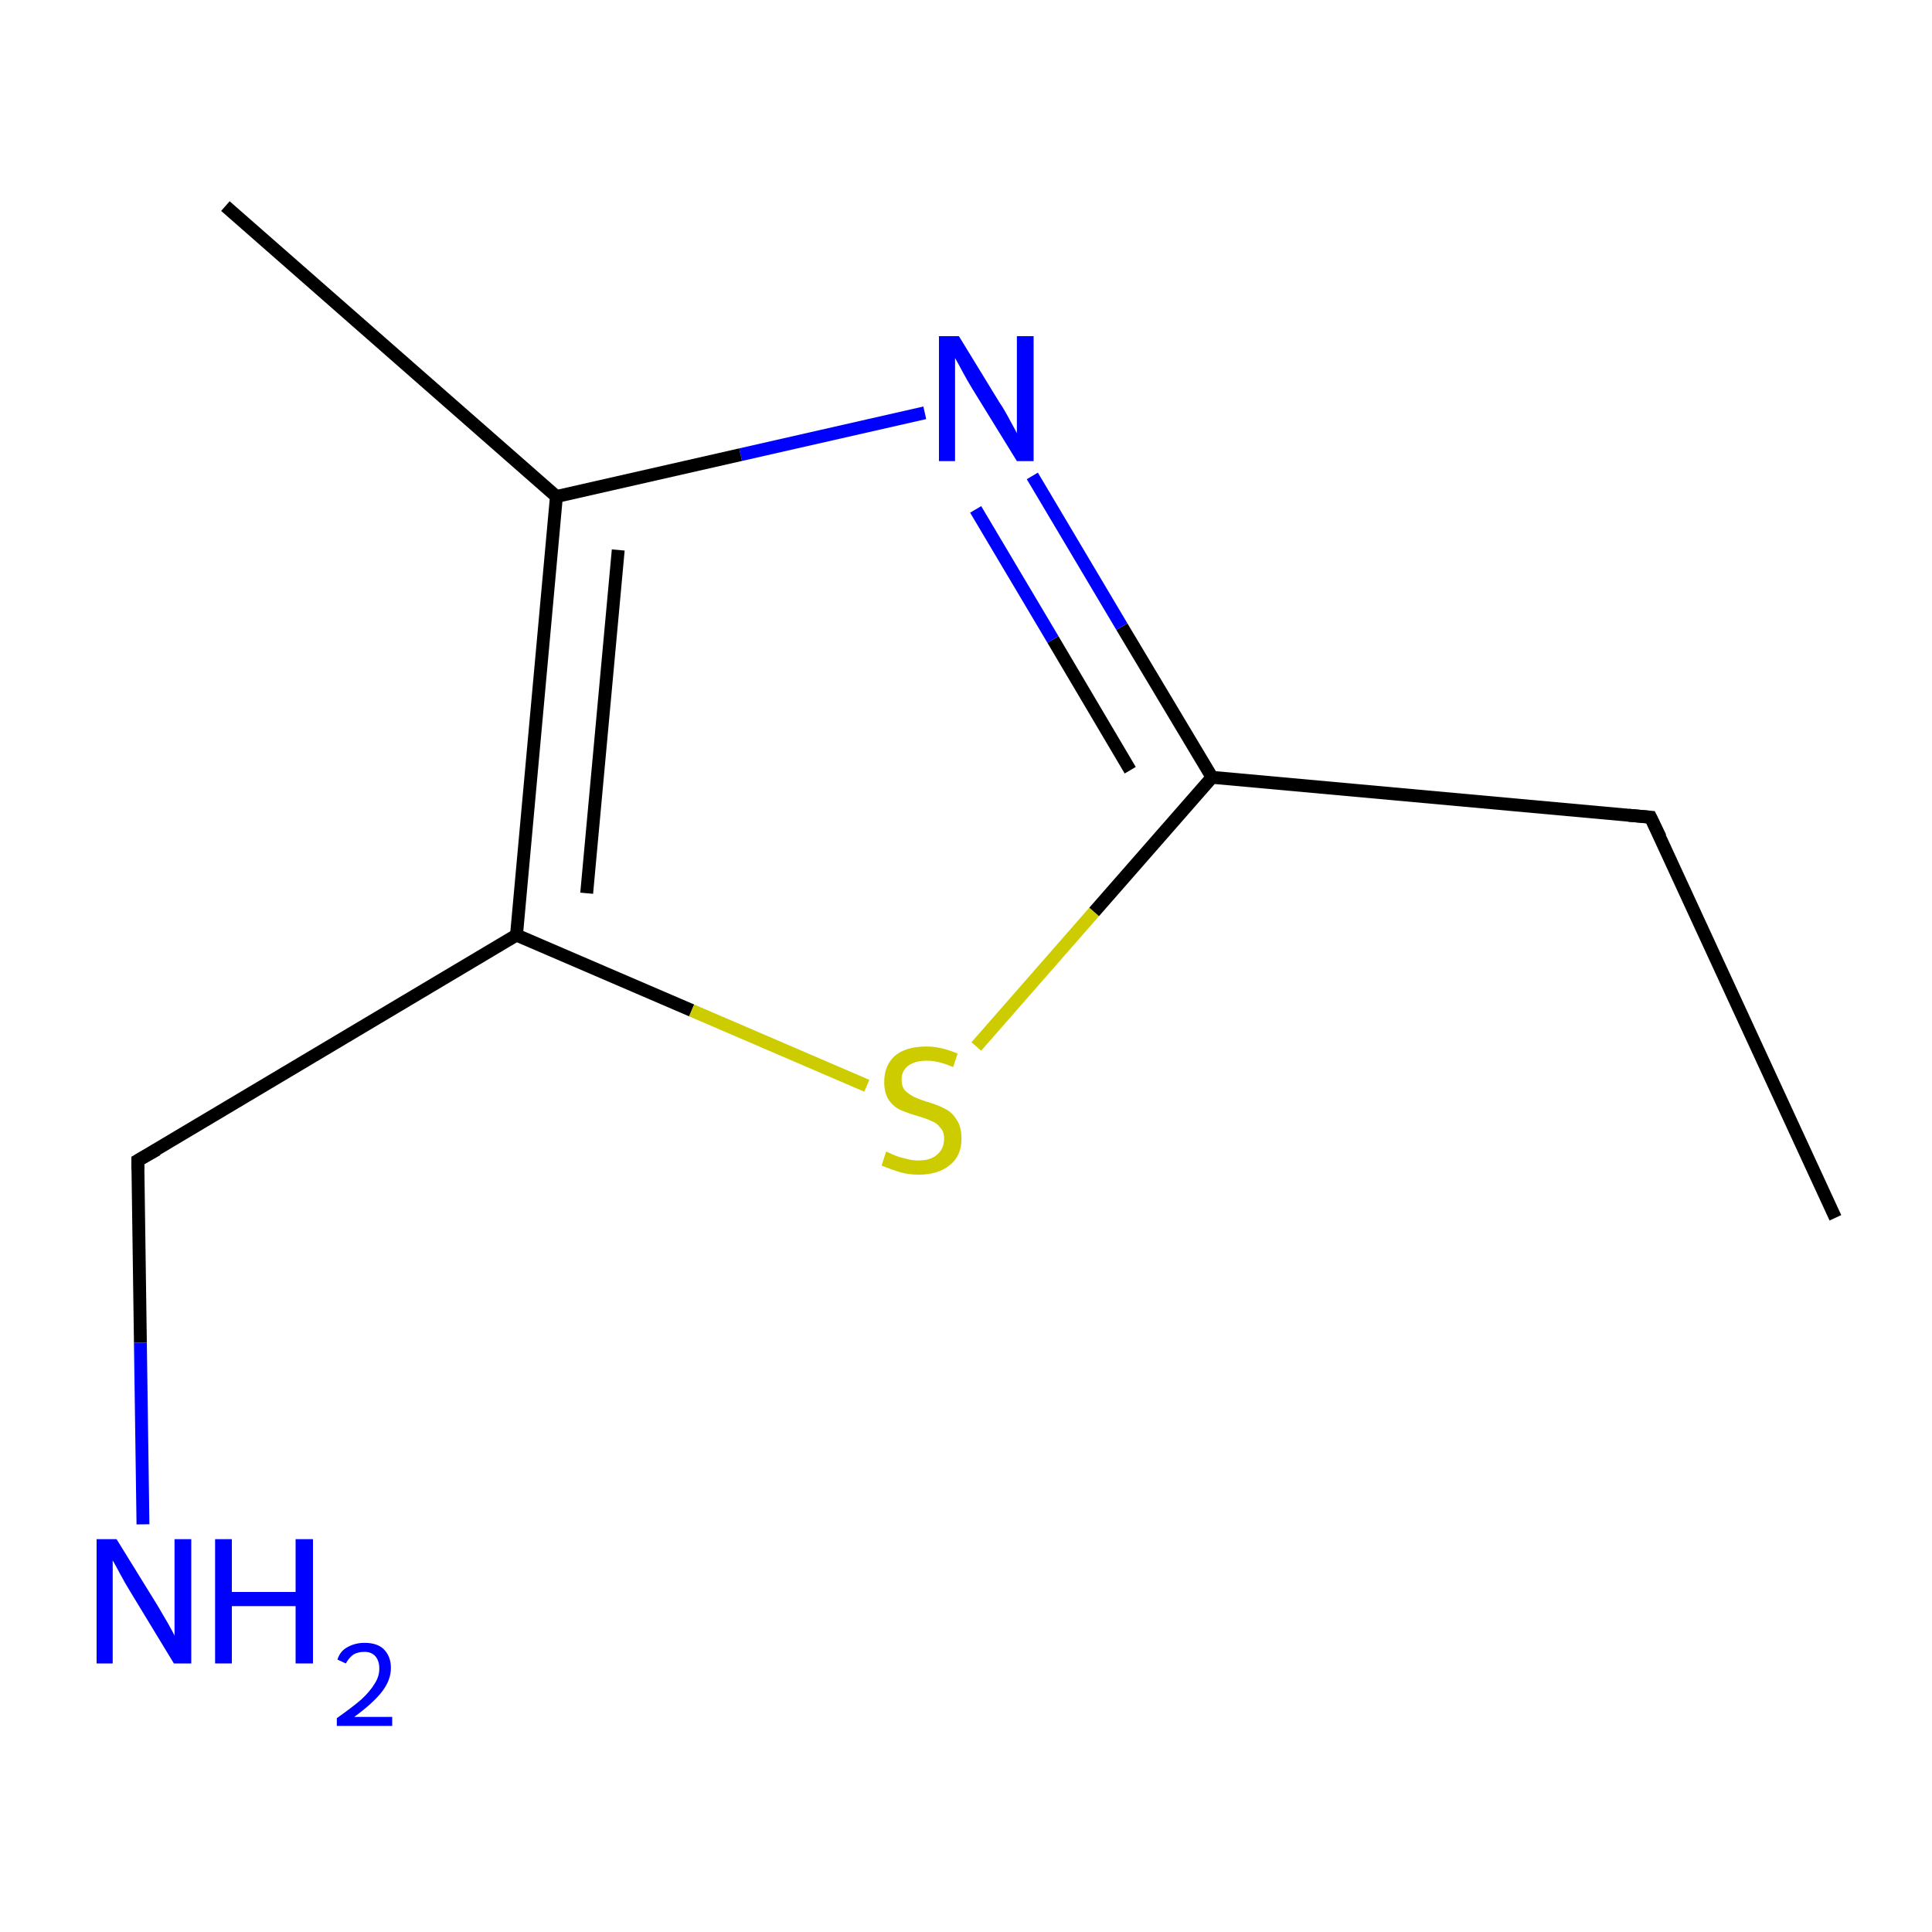 <?xml version='1.0' encoding='iso-8859-1'?>
<svg version='1.1' baseProfile='full'
              xmlns='http://www.w3.org/2000/svg'
                      xmlns:rdkit='http://www.rdkit.org/xml'
                      xmlns:xlink='http://www.w3.org/1999/xlink'
                  xml:space='preserve'
width='300px' height='300px' viewBox='0 0 300 300'>
<!-- END OF HEADER -->
<rect style='opacity:1.0;fill:#FFFFFF;stroke:none' width='300.0' height='300.0' x='0.0' y='0.0'> </rect>
<path class='bond-0 atom-0 atom-1' d='M 285.0,189.1 L 256.3,126.9' style='fill:none;fill-rule:evenodd;stroke:#000000;stroke-width:2.0px;stroke-linecap:butt;stroke-linejoin:miter;stroke-opacity:1' />
<path class='bond-1 atom-1 atom-2' d='M 256.3,126.9 L 188.2,120.7' style='fill:none;fill-rule:evenodd;stroke:#000000;stroke-width:2.0px;stroke-linecap:butt;stroke-linejoin:miter;stroke-opacity:1' />
<path class='bond-2 atom-2 atom-3' d='M 188.2,120.7 L 174.2,97.3' style='fill:none;fill-rule:evenodd;stroke:#000000;stroke-width:2.0px;stroke-linecap:butt;stroke-linejoin:miter;stroke-opacity:1' />
<path class='bond-2 atom-2 atom-3' d='M 174.2,97.3 L 160.3,73.9' style='fill:none;fill-rule:evenodd;stroke:#0000FF;stroke-width:2.0px;stroke-linecap:butt;stroke-linejoin:miter;stroke-opacity:1' />
<path class='bond-2 atom-2 atom-3' d='M 175.5,119.6 L 163.5,99.3' style='fill:none;fill-rule:evenodd;stroke:#000000;stroke-width:2.0px;stroke-linecap:butt;stroke-linejoin:miter;stroke-opacity:1' />
<path class='bond-2 atom-2 atom-3' d='M 163.5,99.3 L 151.5,79.1' style='fill:none;fill-rule:evenodd;stroke:#0000FF;stroke-width:2.0px;stroke-linecap:butt;stroke-linejoin:miter;stroke-opacity:1' />
<path class='bond-3 atom-3 atom-4' d='M 143.6,64.1 L 115.0,70.6' style='fill:none;fill-rule:evenodd;stroke:#0000FF;stroke-width:2.0px;stroke-linecap:butt;stroke-linejoin:miter;stroke-opacity:1' />
<path class='bond-3 atom-3 atom-4' d='M 115.0,70.6 L 86.4,77.1' style='fill:none;fill-rule:evenodd;stroke:#000000;stroke-width:2.0px;stroke-linecap:butt;stroke-linejoin:miter;stroke-opacity:1' />
<path class='bond-4 atom-4 atom-5' d='M 86.4,77.1 L 35.0,32.0' style='fill:none;fill-rule:evenodd;stroke:#000000;stroke-width:2.0px;stroke-linecap:butt;stroke-linejoin:miter;stroke-opacity:1' />
<path class='bond-5 atom-4 atom-6' d='M 86.4,77.1 L 80.2,145.2' style='fill:none;fill-rule:evenodd;stroke:#000000;stroke-width:2.0px;stroke-linecap:butt;stroke-linejoin:miter;stroke-opacity:1' />
<path class='bond-5 atom-4 atom-6' d='M 96.0,85.4 L 91.1,138.7' style='fill:none;fill-rule:evenodd;stroke:#000000;stroke-width:2.0px;stroke-linecap:butt;stroke-linejoin:miter;stroke-opacity:1' />
<path class='bond-6 atom-6 atom-7' d='M 80.2,145.2 L 21.4,180.2' style='fill:none;fill-rule:evenodd;stroke:#000000;stroke-width:2.0px;stroke-linecap:butt;stroke-linejoin:miter;stroke-opacity:1' />
<path class='bond-7 atom-7 atom-8' d='M 21.4,180.2 L 21.8,208.5' style='fill:none;fill-rule:evenodd;stroke:#000000;stroke-width:2.0px;stroke-linecap:butt;stroke-linejoin:miter;stroke-opacity:1' />
<path class='bond-7 atom-7 atom-8' d='M 21.8,208.5 L 22.2,236.7' style='fill:none;fill-rule:evenodd;stroke:#0000FF;stroke-width:2.0px;stroke-linecap:butt;stroke-linejoin:miter;stroke-opacity:1' />
<path class='bond-8 atom-6 atom-9' d='M 80.2,145.2 L 107.4,156.9' style='fill:none;fill-rule:evenodd;stroke:#000000;stroke-width:2.0px;stroke-linecap:butt;stroke-linejoin:miter;stroke-opacity:1' />
<path class='bond-8 atom-6 atom-9' d='M 107.4,156.9 L 134.6,168.6' style='fill:none;fill-rule:evenodd;stroke:#CCCC00;stroke-width:2.0px;stroke-linecap:butt;stroke-linejoin:miter;stroke-opacity:1' />
<path class='bond-9 atom-9 atom-2' d='M 151.6,162.5 L 169.9,141.6' style='fill:none;fill-rule:evenodd;stroke:#CCCC00;stroke-width:2.0px;stroke-linecap:butt;stroke-linejoin:miter;stroke-opacity:1' />
<path class='bond-9 atom-9 atom-2' d='M 169.9,141.6 L 188.2,120.7' style='fill:none;fill-rule:evenodd;stroke:#000000;stroke-width:2.0px;stroke-linecap:butt;stroke-linejoin:miter;stroke-opacity:1' />
<path d='M 257.8,130.0 L 256.3,126.9 L 252.9,126.6' style='fill:none;stroke:#000000;stroke-width:2.0px;stroke-linecap:butt;stroke-linejoin:miter;stroke-miterlimit:10;stroke-opacity:1;' />
<path d='M 24.4,178.5 L 21.4,180.2 L 21.4,181.6' style='fill:none;stroke:#000000;stroke-width:2.0px;stroke-linecap:butt;stroke-linejoin:miter;stroke-miterlimit:10;stroke-opacity:1;' />
<path class='atom-3' d='M 148.9 52.2
L 155.2 62.5
Q 155.9 63.5, 156.9 65.4
Q 157.9 67.2, 157.9 67.3
L 157.9 52.2
L 160.5 52.2
L 160.5 71.6
L 157.9 71.6
L 151.0 60.4
Q 150.2 59.1, 149.4 57.6
Q 148.6 56.1, 148.3 55.6
L 148.3 71.6
L 145.8 71.6
L 145.8 52.2
L 148.9 52.2
' fill='#0000FF'/>
<path class='atom-8' d='M 18.1 239.0
L 24.4 249.2
Q 25.0 250.2, 26.1 252.1
Q 27.1 253.9, 27.1 254.0
L 27.1 239.0
L 29.7 239.0
L 29.7 258.3
L 27.0 258.3
L 20.2 247.1
Q 19.4 245.8, 18.6 244.3
Q 17.8 242.8, 17.5 242.3
L 17.5 258.3
L 15.0 258.3
L 15.0 239.0
L 18.1 239.0
' fill='#0000FF'/>
<path class='atom-8' d='M 33.4 239.0
L 36.0 239.0
L 36.0 247.2
L 45.9 247.2
L 45.9 239.0
L 48.6 239.0
L 48.6 258.3
L 45.9 258.3
L 45.9 249.4
L 36.0 249.4
L 36.0 258.3
L 33.4 258.3
L 33.4 239.0
' fill='#0000FF'/>
<path class='atom-8' d='M 52.4 257.7
Q 52.8 256.4, 53.9 255.8
Q 55.1 255.1, 56.6 255.1
Q 58.6 255.1, 59.6 256.1
Q 60.7 257.2, 60.7 259.0
Q 60.7 260.9, 59.3 262.7
Q 57.9 264.5, 55.0 266.6
L 60.9 266.6
L 60.9 268.0
L 52.3 268.0
L 52.3 266.8
Q 54.7 265.1, 56.1 263.9
Q 57.5 262.6, 58.2 261.4
Q 58.9 260.3, 58.9 259.1
Q 58.9 257.9, 58.3 257.2
Q 57.7 256.5, 56.6 256.5
Q 55.6 256.5, 54.9 256.9
Q 54.2 257.4, 53.7 258.3
L 52.4 257.7
' fill='#0000FF'/>
<path class='atom-9' d='M 137.6 178.8
Q 137.8 178.9, 138.7 179.3
Q 139.6 179.7, 140.6 179.9
Q 141.6 180.2, 142.6 180.2
Q 144.5 180.2, 145.5 179.3
Q 146.6 178.4, 146.6 176.8
Q 146.6 175.7, 146.0 175.1
Q 145.5 174.4, 144.7 174.1
Q 143.9 173.7, 142.5 173.3
Q 140.8 172.8, 139.7 172.3
Q 138.7 171.8, 138.0 170.8
Q 137.3 169.7, 137.3 168.0
Q 137.3 165.5, 138.9 164.0
Q 140.6 162.5, 143.9 162.5
Q 146.1 162.5, 148.7 163.6
L 148.0 165.7
Q 145.7 164.7, 144.0 164.7
Q 142.1 164.7, 141.0 165.5
Q 140.0 166.3, 140.0 167.6
Q 140.0 168.7, 140.5 169.3
Q 141.1 169.9, 141.9 170.3
Q 142.7 170.7, 144.0 171.1
Q 145.7 171.6, 146.8 172.2
Q 147.8 172.7, 148.5 173.8
Q 149.3 174.9, 149.3 176.8
Q 149.3 179.5, 147.5 180.9
Q 145.7 182.4, 142.7 182.4
Q 141.0 182.4, 139.7 182.0
Q 138.4 181.6, 136.9 181.0
L 137.6 178.8
' fill='#CCCC00'/>
</svg>
